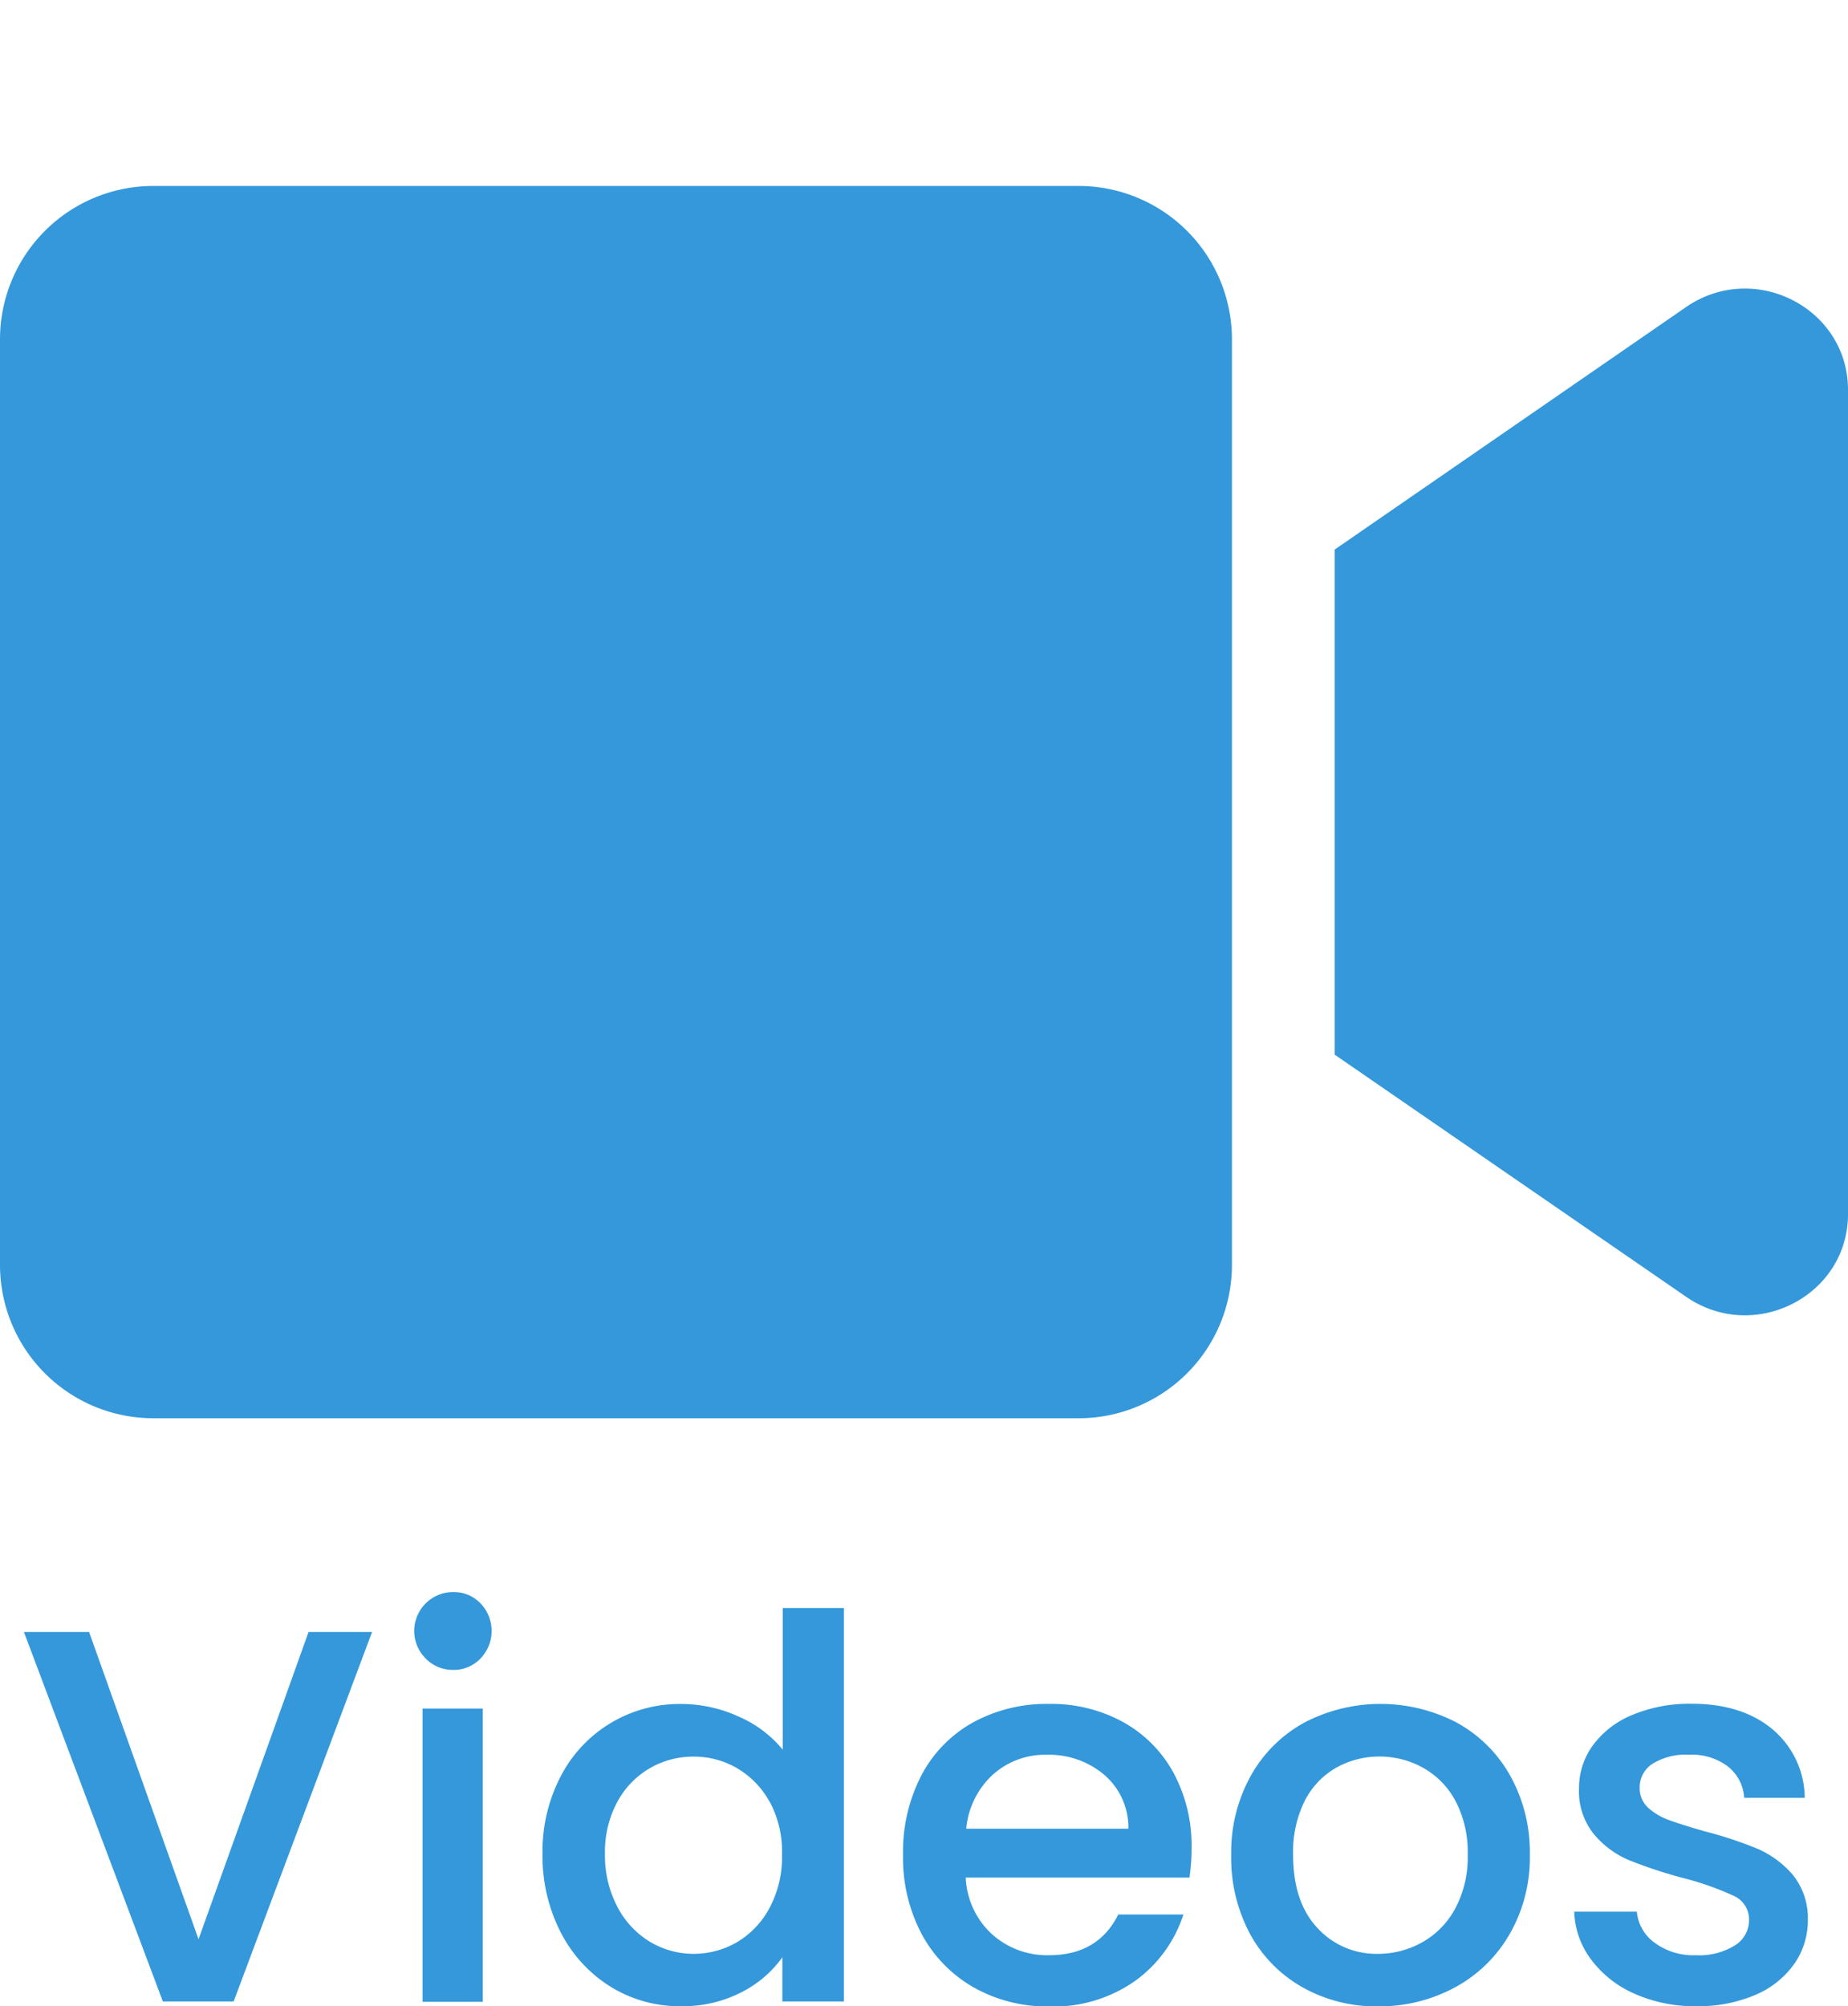 <svg xmlns="http://www.w3.org/2000/svg" viewBox="0 0 226.93 246.29"><defs><style>.cls-1{fill:none;}.cls-2{fill:#3498db;}</style></defs><g id="Layer_2" data-name="Layer 2"><g id="Layer_1-2" data-name="Layer 1"><rect class="cls-1" width="226.93" height="246.29"/><path class="cls-2" d="M132.45,22.83H18.83A18.83,18.83,0,0,0,0,41.66V155.28a18.83,18.83,0,0,0,18.83,18.83H132.45a18.83,18.83,0,0,0,18.83-18.83V41.66a18.83,18.83,0,0,0-18.83-18.83Zm74.62,14.85L163.89,67.47v62l43.18,29.74c8.35,5.75,19.86-.12,19.86-10.16V47.85C226.93,37.84,215.46,31.93,207.07,37.68Z"/><path class="cls-2" d="M45.69,200.35l-17,45.36H20L2.94,200.35h8l13.44,37.72,13.51-37.72Z"/><path class="cls-2" d="M52.28,203.61a4.77,4.77,0,0,1,3.39-8.16A4.51,4.51,0,0,1,59,196.83a4.88,4.88,0,0,1,0,6.78A4.5,4.5,0,0,1,55.67,205,4.6,4.6,0,0,1,52.28,203.61Zm7,6.14v36H51.89v-36Z"/><path class="cls-2" d="M68.89,218a16.41,16.41,0,0,1,14.78-8.81,16.88,16.88,0,0,1,7,1.53,14.34,14.34,0,0,1,5.45,4.08V197.41h7.51v48.3H96.07v-5.42A13.9,13.9,0,0,1,91,244.6a15.68,15.68,0,0,1-7.4,1.69A16.09,16.09,0,0,1,75,243.91a16.88,16.88,0,0,1-6.13-6.66,20.46,20.46,0,0,1-2.25-9.69A19.89,19.89,0,0,1,68.89,218Zm25.65,3.26a10.77,10.77,0,0,0-4-4.17,10.45,10.45,0,0,0-5.35-1.44,10.53,10.53,0,0,0-9.36,5.51,12.88,12.88,0,0,0-1.54,6.43,13.44,13.44,0,0,0,1.54,6.53,10.82,10.82,0,0,0,4,4.27,10.39,10.39,0,0,0,5.32,1.47,10.54,10.54,0,0,0,5.35-1.43,10.75,10.75,0,0,0,4-4.21,13.26,13.26,0,0,0,1.53-6.5A13,13,0,0,0,94.54,221.23Z"/><path class="cls-2" d="M146.06,230.5H118.59a10,10,0,0,0,3.19,6.92,10.12,10.12,0,0,0,7.05,2.61q6,0,8.49-5h8a16.14,16.14,0,0,1-5.9,8.13,17.34,17.34,0,0,1-10.61,3.16A18.38,18.38,0,0,1,119.6,244a16.55,16.55,0,0,1-6.4-6.53,20,20,0,0,1-2.31-9.76,20.37,20.37,0,0,1,2.25-9.75,15.86,15.86,0,0,1,6.33-6.5,18.83,18.83,0,0,1,9.36-2.28,18.3,18.3,0,0,1,9.07,2.22,15.68,15.68,0,0,1,6.2,6.23,18.8,18.8,0,0,1,2.22,9.24A23.8,23.8,0,0,1,146.06,230.5Zm-7.5-6a8.52,8.52,0,0,0-2.94-6.6,10.53,10.53,0,0,0-7.11-2.48,9.59,9.59,0,0,0-6.6,2.45,10.27,10.27,0,0,0-3.26,6.63Z"/><path class="cls-2" d="M160,244a16.65,16.65,0,0,1-6.47-6.53,19.77,19.77,0,0,1-2.34-9.76,19.31,19.31,0,0,1,2.41-9.72,16.75,16.75,0,0,1,6.59-6.53,20.25,20.25,0,0,1,18.67,0,16.75,16.75,0,0,1,6.59,6.53,19.31,19.31,0,0,1,2.41,9.72,18.86,18.86,0,0,1-2.48,9.73,17.16,17.16,0,0,1-6.75,6.56,19.53,19.53,0,0,1-9.43,2.31A18.43,18.43,0,0,1,160,244Zm14.58-5.52a10.34,10.34,0,0,0,4.08-4.11,13.28,13.28,0,0,0,1.57-6.66,13.5,13.5,0,0,0-1.5-6.62,10.12,10.12,0,0,0-4-4.08,10.9,10.9,0,0,0-5.35-1.37A10.78,10.78,0,0,0,164.1,217a9.76,9.76,0,0,0-3.88,4.08,14,14,0,0,0-1.43,6.62c0,3.88,1,6.87,3,9a9.79,9.79,0,0,0,7.47,3.16A11,11,0,0,0,174.61,238.46Z"/><path class="cls-2" d="M200.72,244.76a13.26,13.26,0,0,1-5.32-4.18,10.32,10.32,0,0,1-2.09-5.9H201a5.27,5.27,0,0,0,2.19,3.82,7.93,7.93,0,0,0,5,1.53,8.35,8.35,0,0,0,4.86-1.21,3.65,3.65,0,0,0,1.73-3.1,3.17,3.17,0,0,0-1.93-3,35.77,35.77,0,0,0-6.1-2.15,58,58,0,0,1-6.59-2.16,11.41,11.41,0,0,1-4.4-3.2,8.35,8.35,0,0,1-1.86-5.67,8.87,8.87,0,0,1,1.69-5.26,11.31,11.31,0,0,1,4.86-3.75,18.25,18.25,0,0,1,7.28-1.37q6.14,0,9.89,3.1a11.12,11.12,0,0,1,4,8.45h-7.44a5.28,5.28,0,0,0-2-3.85,7.29,7.29,0,0,0-4.76-1.44,7.71,7.71,0,0,0-4.5,1.11,3.43,3.43,0,0,0-1.57,2.94,3.21,3.21,0,0,0,1,2.42,7.54,7.54,0,0,0,2.55,1.53c1,.37,2.48.84,4.44,1.4a50.39,50.39,0,0,1,6.43,2.12,12.09,12.09,0,0,1,4.34,3.17,8.45,8.45,0,0,1,1.89,5.55,9.32,9.32,0,0,1-1.7,5.48,11.22,11.22,0,0,1-4.79,3.78,17.81,17.81,0,0,1-7.28,1.37A18.13,18.13,0,0,1,200.72,244.76Z"/></g></g></svg>